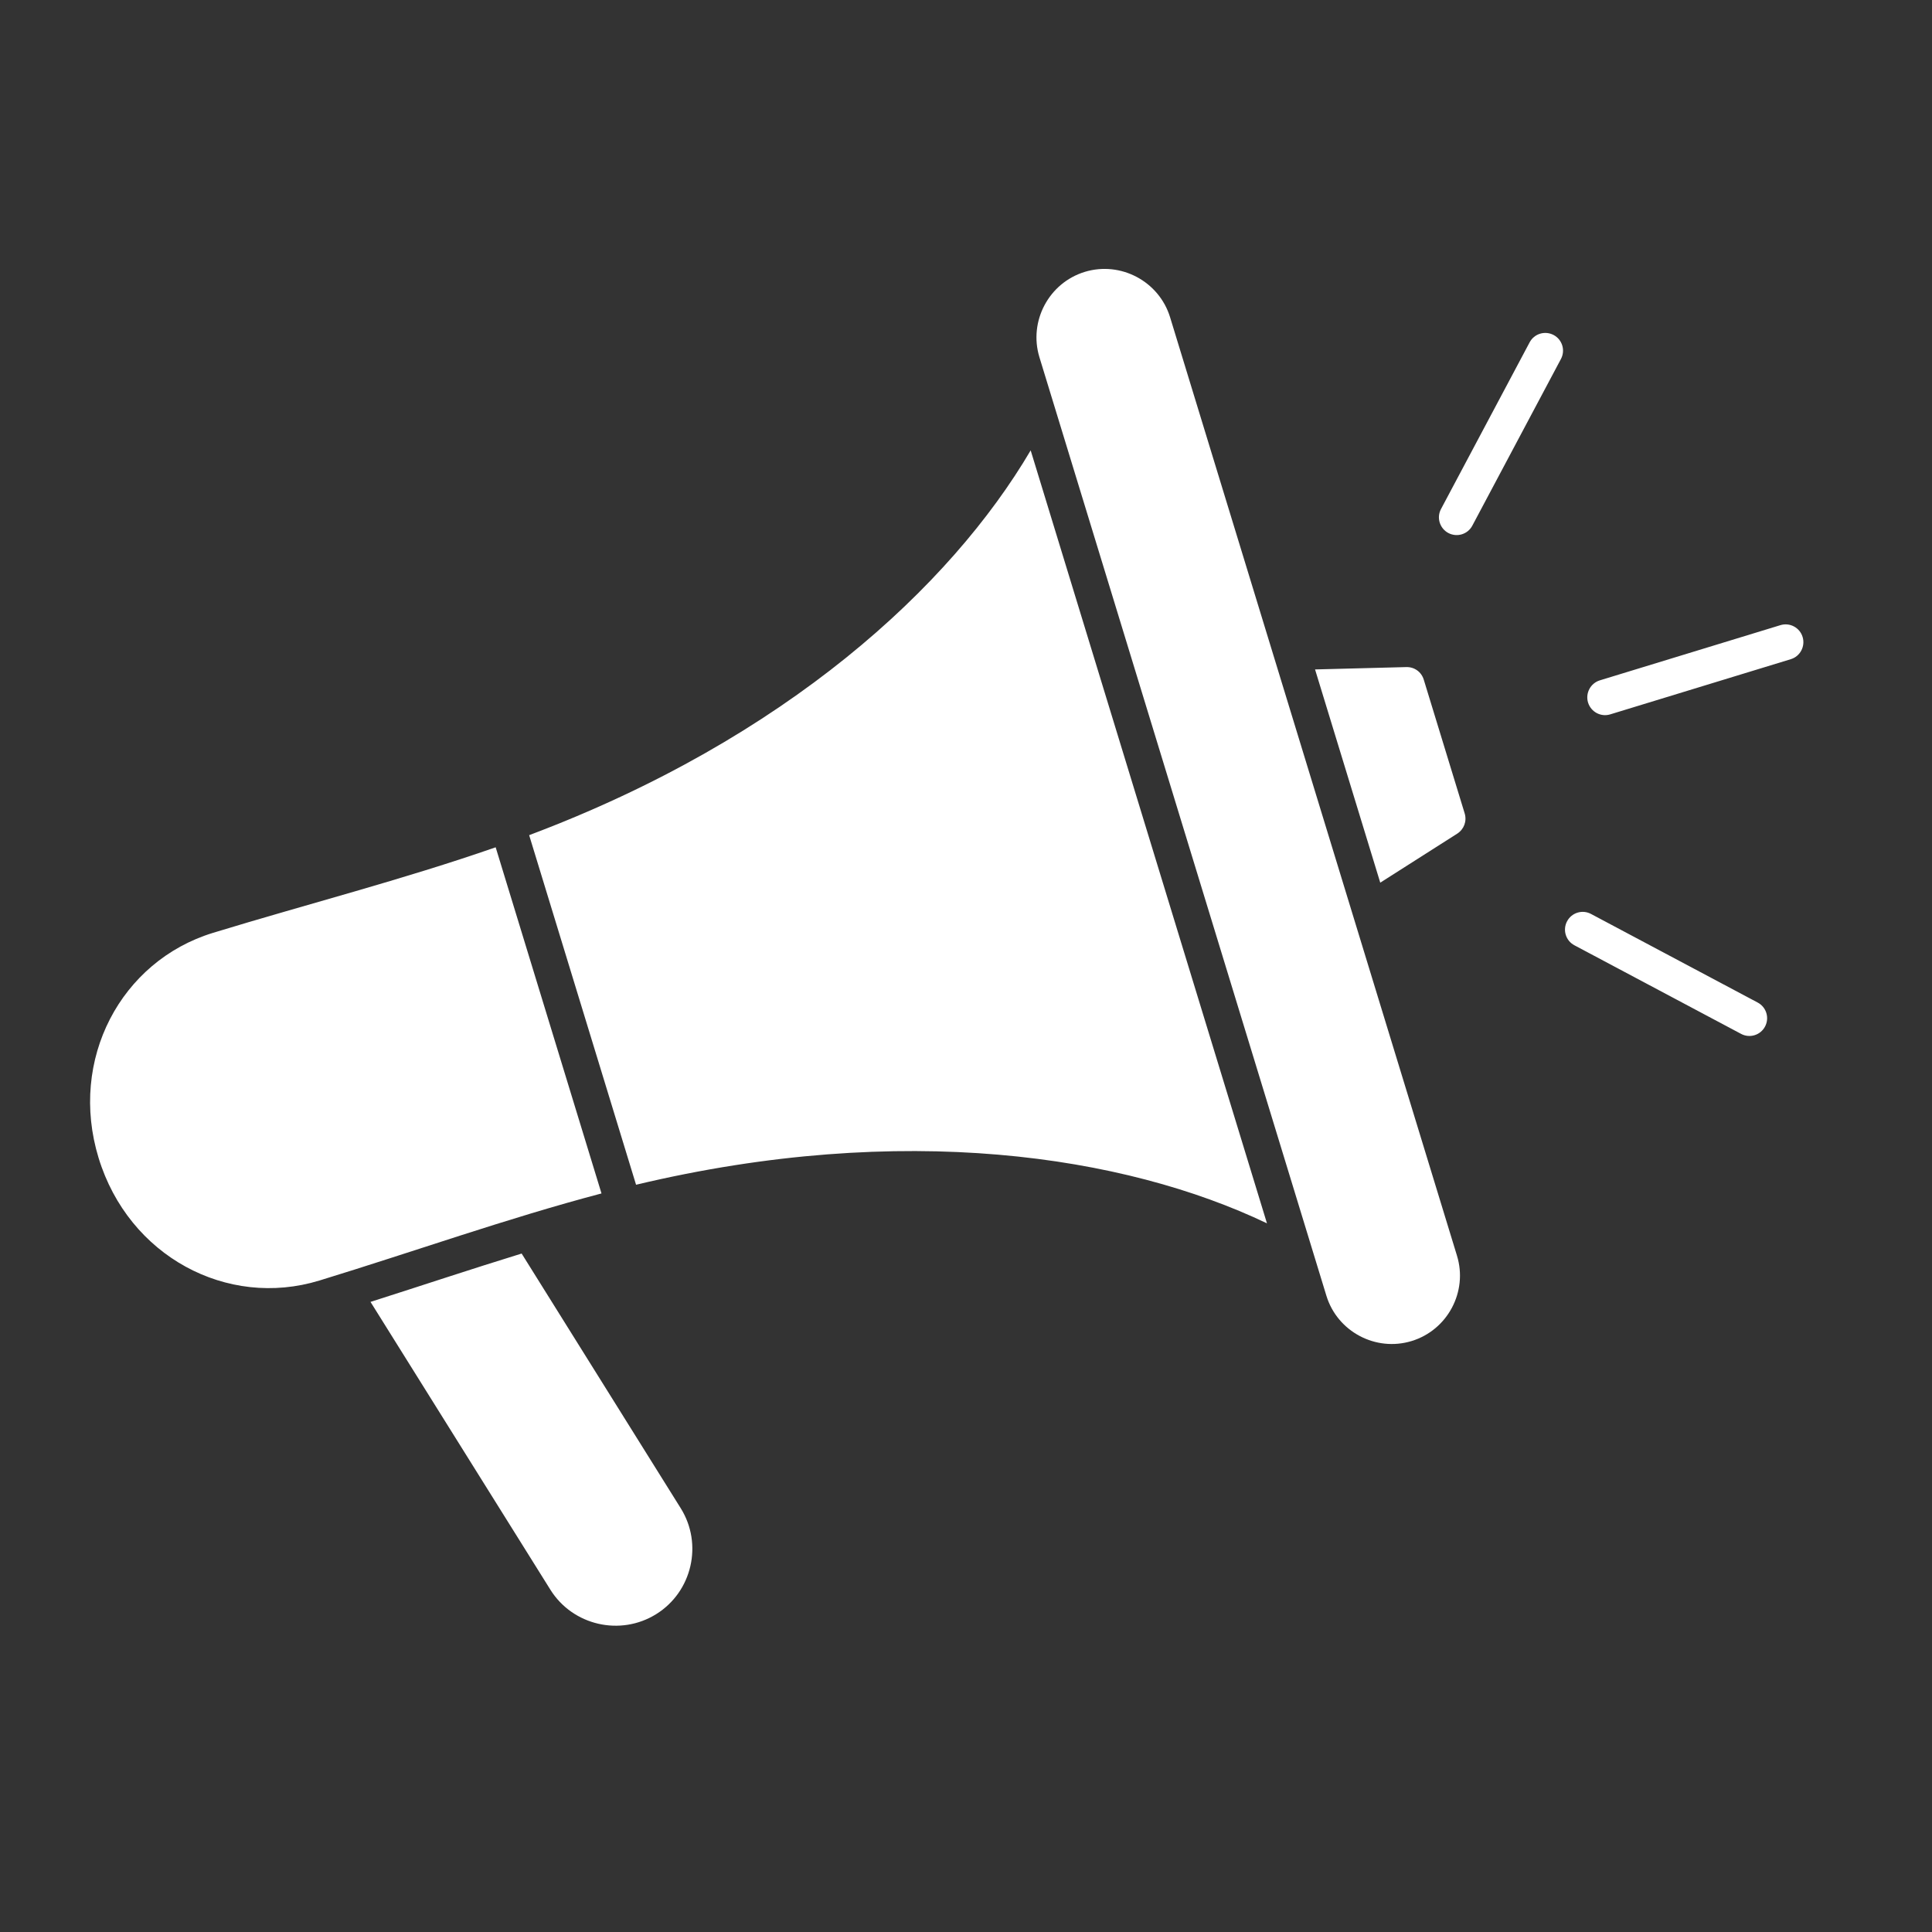<svg width="36" height="36" viewBox="0 0 36 36" fill="none" xmlns="http://www.w3.org/2000/svg">
<rect x="0" y="0" width="36" height="36" fill="#333333" stroke="none"/>
<g clip-path="url(#clip0_2617_78623)">
<path fill-rule="evenodd" clip-rule="evenodd" d="M9.72 23.358L12.684 28.103C13.102 28.771 12.897 29.659 12.229 30.076C11.56 30.494 10.672 30.289 10.255 29.621L6.904 24.259C7.843 23.96 8.778 23.648 9.72 23.358ZM20.213 5.066C20.883 4.862 21.598 5.242 21.803 5.912L27.149 23.399C27.354 24.068 26.974 24.783 26.304 24.988C25.635 25.193 24.919 24.813 24.715 24.143L19.368 6.656C19.164 5.986 19.544 5.271 20.213 5.066ZM11.208 22.238L9.236 15.788C7.504 16.391 5.724 16.846 3.97 17.382C2.252 17.908 1.277 19.743 1.837 21.576C2.398 23.41 4.233 24.386 5.951 23.861C7.704 23.325 9.435 22.706 11.208 22.238ZM29.337 17.614C29.176 17.529 29.114 17.329 29.2 17.167C29.285 17.006 29.485 16.944 29.646 17.03L32.752 18.681C32.913 18.766 32.975 18.966 32.889 19.128C32.804 19.289 32.604 19.351 32.443 19.265L29.337 17.614ZM27.435 9.794L29.086 6.689C29.172 6.527 29.11 6.327 28.949 6.242C28.787 6.157 28.587 6.218 28.502 6.38L26.851 9.485C26.765 9.646 26.827 9.846 26.988 9.932C27.15 10.017 27.35 9.956 27.435 9.794ZM30.005 13.311C29.83 13.365 29.645 13.266 29.591 13.091C29.538 12.916 29.637 12.73 29.812 12.677L33.175 11.649C33.35 11.595 33.536 11.694 33.589 11.869C33.642 12.044 33.544 12.23 33.369 12.283L30.005 13.311ZM9.86 15.562C14.647 13.763 17.713 10.928 19.205 8.392L23.608 22.795C20.953 21.527 16.826 20.891 11.852 22.076L9.86 15.562ZM24.504 12.474L25.719 16.447L27.153 15.534C27.28 15.452 27.336 15.301 27.292 15.156L26.53 12.665C26.486 12.52 26.355 12.426 26.204 12.43L24.504 12.474Z" fill="white"/>
</g>
<defs>
<clipPath id="clip0_2617_78623">
<rect width="34" height="34" fill="white" transform="translate(0 1.187) rotate(-2)"/>
</clipPath>
</defs>
</svg>
